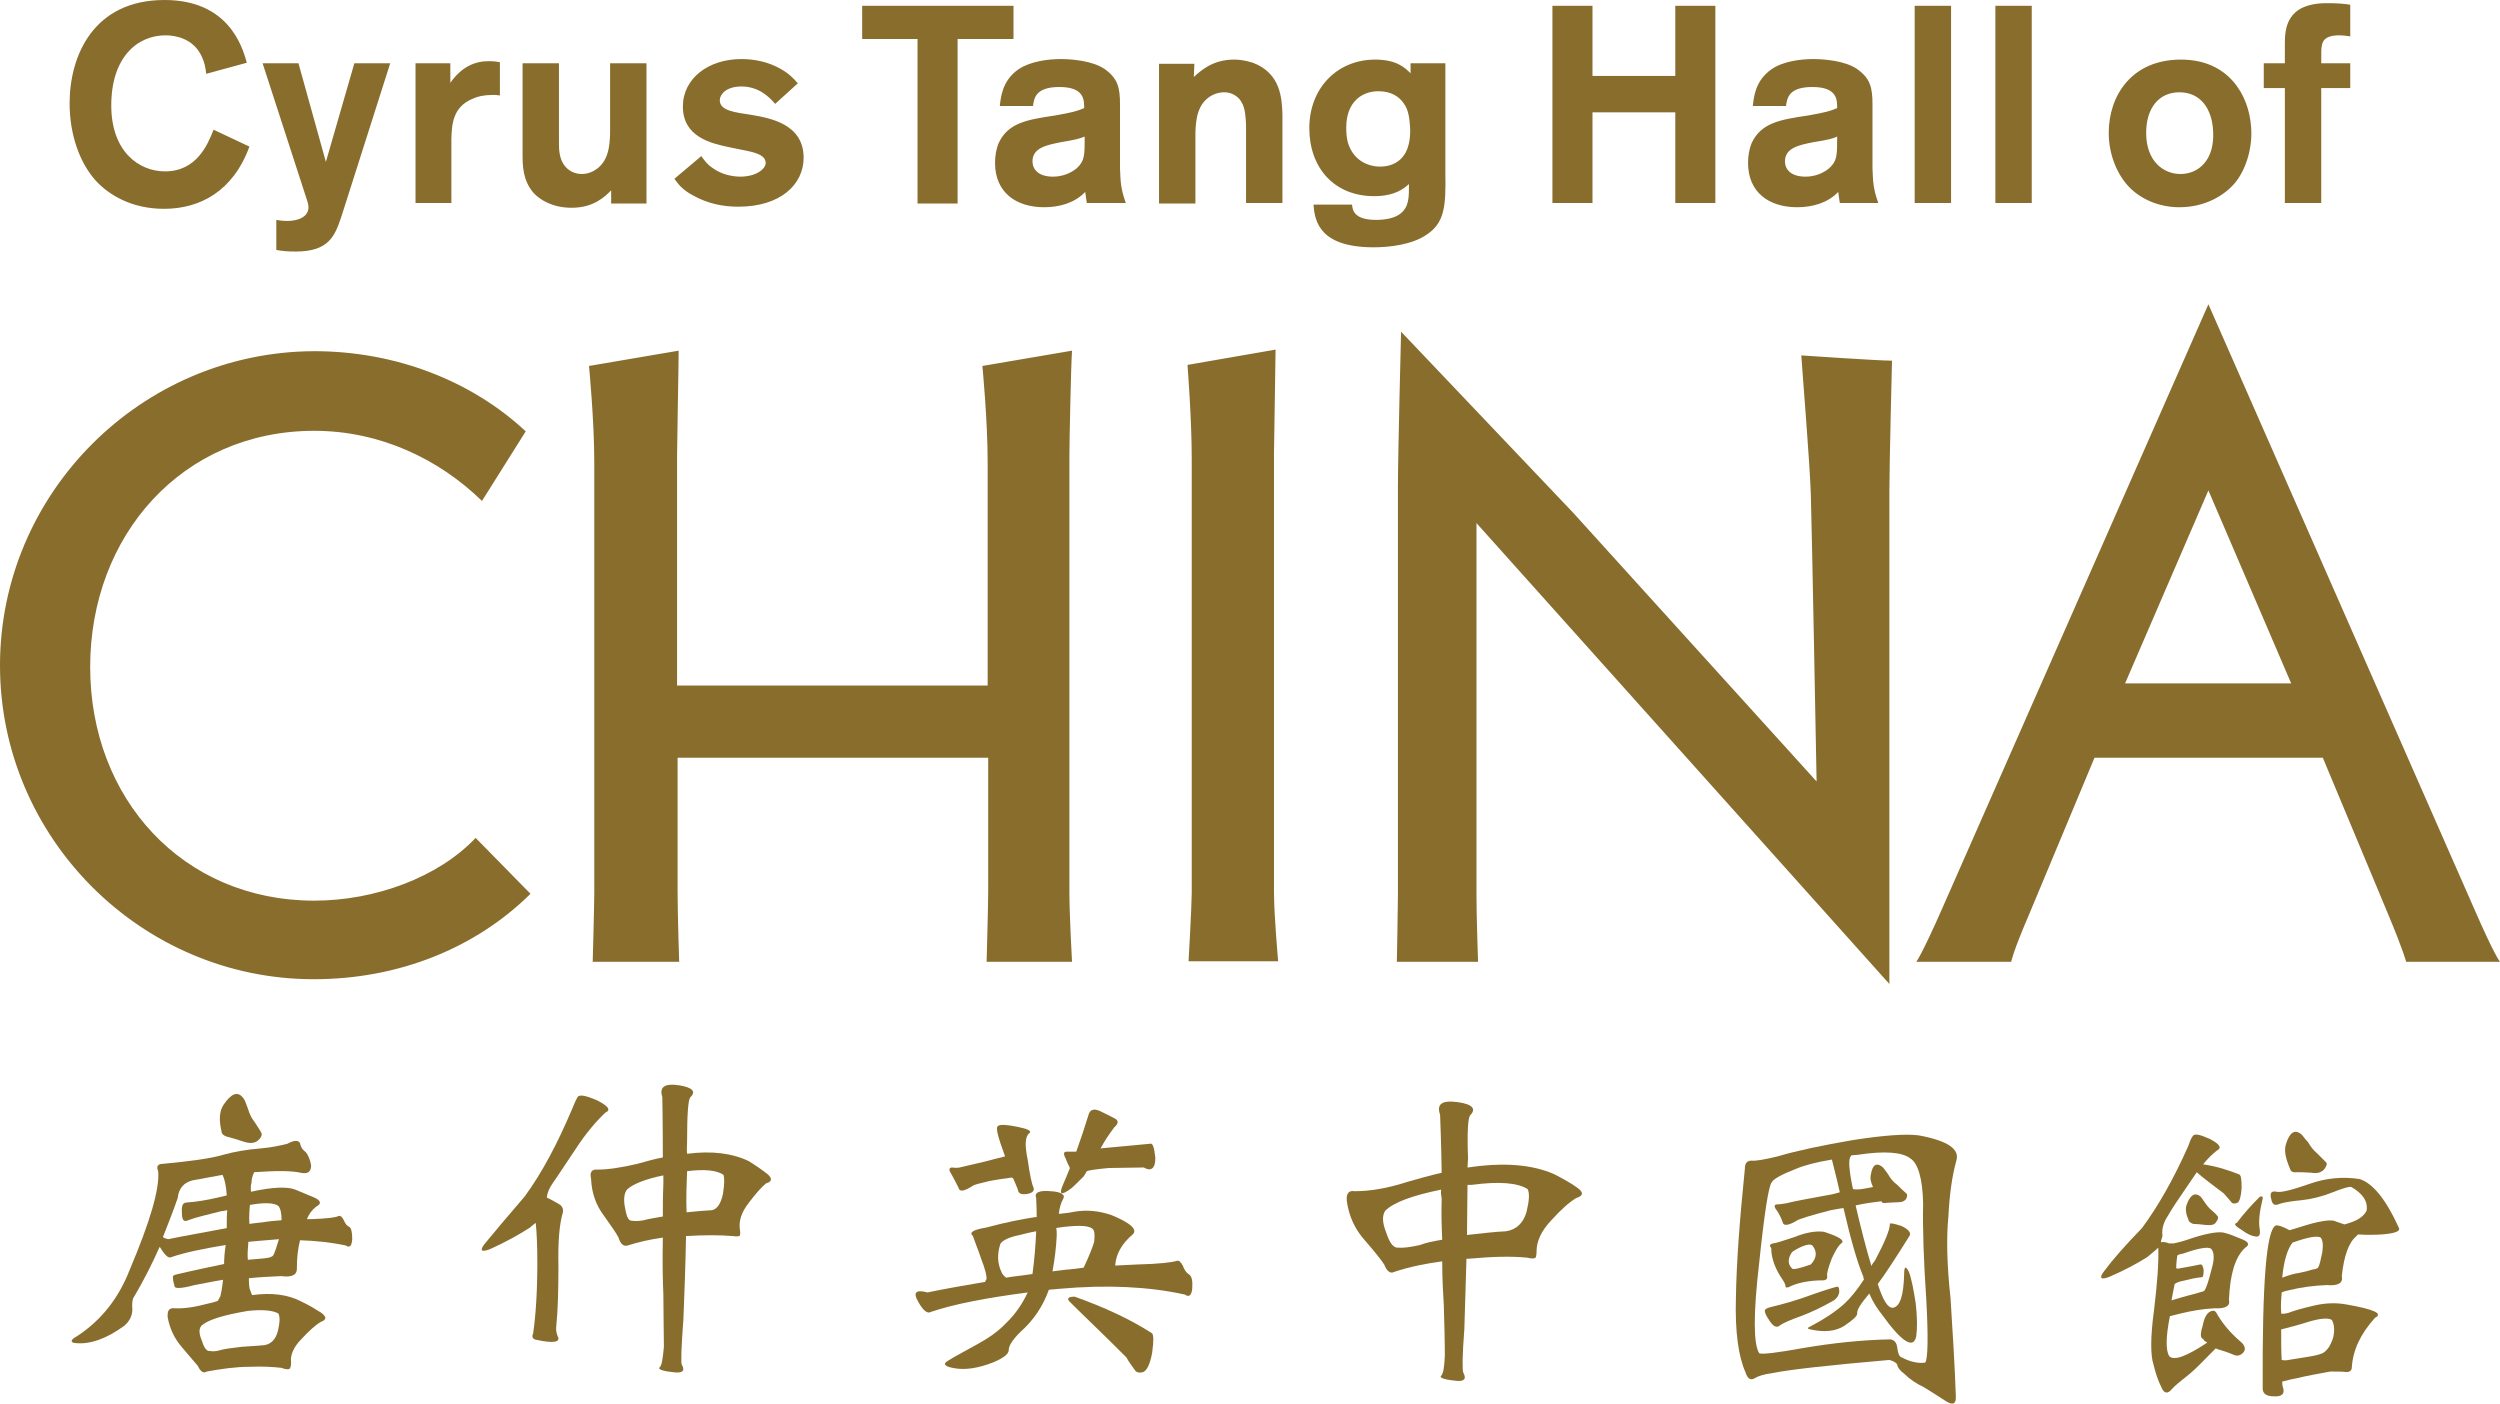 <?xml version="1.0" encoding="utf-8"?>
<!-- Generator: Adobe Illustrator 18.1.1, SVG Export Plug-In . SVG Version: 6.00 Build 0)  -->
<!DOCTYPE svg PUBLIC "-//W3C//DTD SVG 1.1//EN" "http://www.w3.org/Graphics/SVG/1.1/DTD/svg11.dtd">
<svg version="1.1" xmlns="http://www.w3.org/2000/svg" xmlns:xlink="http://www.w3.org/1999/xlink" x="0px" y="0px"
	 viewBox="0 0 474.1 266.2" enable-background="new 0 0 474.1 266.2" xml:space="preserve">
<g id="chinaTypeLogo">
	<path fill="#886D2D" d="M415,231.3c-0.5-1.2-0.6-2.1-0.3-2.9c0.7-1.9,1.6-2.3,2.6-1.5c0.1,0.1,0.4,0.5,0.8,1.1
		c0.4,0.6,0.8,1.1,1.3,1.5c0.5,0.4,0.9,0.8,1.2,1.2c0.1,0.2,0,0.6-0.3,1c-0.3,0.6-1,0.7-2,0.6c-1-0.1-1.8-0.2-2.4-0.2
		C415.4,231.9,415.1,231.7,415,231.3L415,231.3z M406.2,232.9c3.1-4.2,6-9.3,8.8-15.6c0.2-0.6,0.4-1.2,0.8-1.8
		c0.3-0.6,1.3-0.4,3.3,0.5c1.9,1,2.3,1.7,1.3,2.2c-0.9,0.7-1.8,1.6-2.6,2.6c2.6,0.4,4.8,1.1,6.8,1.9c0.4,0.1,0.5,1,0.5,2.6
		c-0.1,1.6-0.4,2.6-0.8,2.8c-0.5,0.2-1,0.2-1.2-0.2c-0.3-0.4-0.8-0.9-1.4-1.6c-2.1-1.6-3.9-2.9-5.1-4c-0.5,0.7-1,1.5-1.5,2.2
		c-2,2.9-3.4,5-4,6.1c-0.8,1.2-1.2,2.5-1,3.8c-0.1,0.4-0.3,0.8-0.3,1.2c0.2-0.1,0.6-0.1,1.3,0.1c0,0,0.1,0.1,0.3,0.1
		c0.3,0,0.5,0,0.8,0c1-0.2,2.1-0.5,3.5-1c3.1-1,5.2-1.3,6.2-1c1.2,0.3,2.2,0.8,3.5,1.3c1.1,0.5,1.2,1,0.4,1.5
		c-1.9,1.7-2.9,5-3.1,9.9c0.3,1.2-0.7,1.7-2.7,1.6c-2.2,0.1-4.5,0.5-6.5,1c-0.9,0.2-1.5,0.4-2,0.5c-0.8,4-0.8,6.6-0.1,7.6
		c0.9,0.9,3.3,0,7.2-2.6c-0.4-0.2-0.7-0.4-0.8-0.7c-0.5-0.1-0.6-0.9-0.1-2.4c0.3-1.6,0.8-2.5,1.5-2.8c0.6-0.3,1-0.1,1.3,0.6
		c1.2,2,2.7,3.7,4.6,5.3c0.6,0.6,0.8,1.2,0.4,1.8c-0.5,0.6-1.1,0.8-1.7,0.6c-0.5-0.2-1.4-0.6-2.8-1c-0.4-0.1-0.6-0.2-0.8-0.3
		c-2.2,2.2-3.8,3.9-4.9,4.8c-1.6,1.3-2.8,2.2-3.4,2.9c-0.8,1-1.5,0.9-2-0.3c-0.6-1.2-1.1-2.6-1.5-4.3c-0.6-1.8-0.6-5.3,0.1-10.4
		c0.6-5,0.9-8.9,0.8-11.8c-0.6,0.6-1.4,1.2-2.1,1.8c-1.9,1.2-4.3,2.5-7.1,3.7c-1.7,0.7-2.1,0.3-1.1-1
		C400.7,238.8,403.1,236.1,406.2,232.9L406.2,232.9z M419.3,236.8c-0.6-0.4-2.4-0.1-5.2,0.9c-0.5,0.1-1,0.2-1.2,0.4
		c-0.1,0.7-0.2,1.5-0.2,2.4c0.1,0.1,0.4,0.1,0.8,0c1.2-0.2,2.3-0.4,3.7-0.7c0.4-0.1,0.6,0.3,0.7,1.1c0,0.8-0.1,1.3-0.3,1.3
		c-1.2,0.1-2.4,0.4-3.6,0.7c-0.6,0.1-1.2,0.3-1.6,0.6c-0.2,1-0.4,2.1-0.6,3.1c1.3-0.4,2.4-0.7,3.1-0.9c0.8-0.2,1.6-0.4,2.2-0.6
		c0.5-0.1,0.8-0.2,1-0.4c0.4-0.7,0.8-2,1.3-4C420,238.7,419.9,237.4,419.3,236.8L419.3,236.8z M434.3,221.7
		c-0.8-1.9-1.2-3.4-0.8-4.7c0.7-2.3,1.7-2.9,2.9-1.9c0.3,0.2,0.6,0.8,1.3,1.5c0.5,0.9,1.1,1.6,1.7,2.1c0.6,0.6,1.2,1.2,1.7,1.7
		c0.3,0.3,0.1,0.7-0.3,1.3c-0.5,0.6-1.3,0.9-2.4,0.7c-1.3-0.1-2.2-0.1-2.9-0.1C435,222.4,434.4,222.2,434.3,221.7L434.3,221.7z
		 M424.5,231.5c1-1.3,2.3-2.8,4-4.5c0.1-0.1,0.3-0.1,0.5-0.1c0.1,0.1,0.1,0.2,0.1,0.4c-0.6,2.4-0.8,4.3-0.6,5.6
		c0.2,1.2,0,1.7-0.7,1.6c-0.8-0.1-1.7-0.5-2.6-1.2c-1.2-0.7-1.6-1.2-1.2-1.3C424.2,231.9,424.4,231.7,424.5,231.5L424.5,231.5z
		 M438,224.5c3.1-1.1,6.3-1.4,9.5-0.9c2.5,0.8,5,3.9,7.4,9.2c0.4,0.7-0.7,1.1-3.2,1.3c-1.7,0.1-3.1,0.1-4.5,0
		c-0.1,0.1-0.3,0.2-0.3,0.3c-1.5,1.2-2.4,3.8-2.8,7.6c0.3,1.3-0.7,1.9-2.8,1.7c-2.5,0.1-4.9,0.4-7.3,1c-0.4,0.1-0.9,0.2-1.3,0.4
		c-0.1,1.2-0.2,2.4-0.1,3.7c0,0.1,0,0.2,0,0.3c0.4,0.1,0.8,0,1.3-0.1c1-0.4,2.7-0.9,4.9-1.4c2.1-0.5,4.2-0.6,6.3-0.2
		c5.1,0.9,6.9,1.7,5.3,2.5c-2.8,3.1-4.2,6.2-4.4,9.4c0,0.6-0.4,0.9-1,0.9c-0.7-0.1-1.8-0.1-3.1-0.1c-2.2,0.4-4.4,0.8-6.5,1.3
		c-1.2,0.2-2,0.5-2.6,0.6c0,0.6,0.1,1.1,0.2,1.3c0.3,1.1-0.4,1.6-1.8,1.5c-1.5,0-2.2-0.6-2.1-1.7c-0.1-19.8,0.7-30,2.5-30.7
		c0.4-0.1,1.3,0.2,2.6,0.9c0.6-0.2,1.4-0.4,2.3-0.7c3.1-1,5.2-1.3,6.1-1.1c0.6,0.2,1.3,0.5,2,0.7c2.3-0.6,3.6-1.4,4.2-2.6
		c0.3-1.8-0.8-3.3-2.9-4.5c-0.4-0.1-1.5,0.2-3.5,1c-2,0.8-4,1.3-5.9,1.5c-2.2,0.2-3.6,0.5-4.2,0.7c-0.9,0.4-1.4,0.2-1.6-1
		c-0.3-1.1,0.1-1.5,1-1.3C432.5,226.2,434.6,225.7,438,224.5L438,224.5z M440.1,234.7c-0.6-0.4-2.4-0.1-5.2,0.9h-0.1
		c-1,1.2-1.7,3.5-2,6.7c1.3-0.5,2.4-0.8,3.2-0.9c1-0.2,1.8-0.4,2.4-0.6c0.6-0.1,1-0.2,1.2-0.4c0.3-0.5,0.5-1.5,0.8-2.9
		C440.6,236.1,440.5,235.2,440.1,234.7L440.1,234.7z M438,250.6c-2.2,0.7-3.8,1.1-4.6,1.3c-0.4,0.1-0.7,0.2-0.8,0.2
		c0,2.3,0,4.3,0.1,5.8c0.4,0.1,0.8,0.1,1.3,0c1.2-0.2,2.4-0.4,3.7-0.6c1.3-0.2,2.1-0.4,2.8-0.7c1-0.6,1.6-1.7,2-3.1
		c0.3-1.5,0.1-2.5-0.3-3.2C441.5,249.9,440.1,250,438,250.6L438,250.6z"/>
	<path fill="#886D2D" d="M338,242.6c-1.3-1.9-2.1-3.9-2.1-5.9c-0.4-0.5-0.3-0.7,0.3-0.9c0.4,0,1.7-0.4,4.1-1.2
		c2.2-0.9,4.1-1.2,5.6-1c2.8,0.9,3.9,1.6,3.4,2.1c-0.6,0.4-1.2,1.4-1.9,2.9c-0.6,1.6-1,2.8-0.9,3.4c0.1,0.4-0.1,0.7-0.6,0.8
		c-2.9,0-5.2,0.5-6.7,1.3c-0.4,0.1-0.6,0.1-0.6-0.2C338.6,243.6,338.4,243.2,338,242.6L338,242.6z M343.4,239.8
		c1.2-1.3,1.2-2.5,0.3-3.6c-0.4-0.3-1-0.2-2,0.2c-1.1,0.5-1.7,0.9-1.9,1.1c-0.8,1.2-0.8,2.3,0.1,3.1c0.1,0.1,0.6,0.1,1.6-0.2
		C342.3,240.2,343,239.9,343.4,239.8L343.4,239.8z M343.4,245.6c2.5-0.9,4.2-1.4,5-1.6c0.3,0,0.4,0.4,0.4,1
		c-0.1,0.7-0.5,1.3-1.2,1.7c-2.1,1.2-4.2,2.2-6.1,2.9c-2,0.7-3.3,1.3-3.9,1.7c-0.6,0.6-1.3,0.3-2-0.8c-0.7-1-1-1.7-0.9-2
		c0-0.2,0.3-0.4,1-0.6C338.2,247.3,340.7,246.6,343.4,245.6L343.4,245.6z M329.2,246c0.1-6.4,0.7-14.6,1.7-24.4c0-1,0.4-1.5,1.3-1.5
		c0.7,0.1,2.4-0.2,4.9-0.8c3.7-1.1,8.5-2.1,14.3-3.1c5.8-0.9,9.9-1.2,12.4-0.9c5.5,1,7.9,2.6,7.2,4.8c-0.8,2.9-1.3,6.4-1.5,10.5
		c-0.4,4-0.3,9.2,0.4,15.6c0.4,6.4,0.8,12.6,1,18.5c0.1,1.5-0.5,1.9-1.9,1c-1.4-0.9-2.8-1.8-4.1-2.6c-1.5-0.7-2.8-1.6-3.8-2.6
		c-0.8-0.6-1.2-1.1-1.3-1.7c-0.3-0.5-0.8-0.7-1.5-0.9c-11.4,1-18.8,1.8-22.2,2.5c-1.6,0.2-2.8,0.6-3.4,1c-0.7,0.4-1.3,0.1-1.7-1.2
		C329.7,257.3,329,252.6,329.2,246L329.2,246z M355.2,225.1c-0.4-0.8-0.6-1.6-0.4-2.4c0.3-1.7,0.9-2.2,1.9-1.6
		c0.4,0.2,0.8,0.8,1.3,1.5c0.5,0.9,1.1,1.6,1.8,2.1c0.6,0.6,1.2,1.2,1.8,1.7c0.1,0.2,0.1,0.5-0.1,0.9c-0.3,0.5-0.8,0.7-1.7,0.7
		c-0.8,0-1.5,0.1-2,0.1c-0.5,0.1-0.9,0.1-1-0.3c-1.6,0.2-3.2,0.4-4.9,0.8c1,4.3,2,8.2,3,11.5c0.1-0.3,0.3-0.6,0.7-1.1
		c1.9-3.6,2.8-5.8,2.8-6.9c0-0.2,0.7-0.1,2.2,0.4c1.3,0.6,1.9,1.3,1.5,1.9c-2.5,4-4.5,7.1-6,9.1c1,3.1,1.9,4.6,2.9,4.5
		c1.3-0.2,2-2.3,2.1-6.3c0-1.6,0.3-1.7,0.9-0.5c0.5,1.3,0.9,3.4,1.3,6c0.3,2.6,0.3,4.7,0.1,6.2c-0.5,2.5-2.7,1.2-6.5-4.1
		c-0.8-1-1.7-2.3-2.4-4c-1.6,1.9-2.4,3.1-2.3,3.8c0,0.5-0.8,1.2-2.4,2.3c-1.7,1.1-3.9,1.3-6.5,0.7c-0.6-0.1-0.6-0.3,0.1-0.6
		c2.5-1.3,4.6-2.7,6.3-4.2c1.3-1.2,2.5-2.7,3.8-4.7c-0.1-0.2-0.2-0.3-0.1-0.4c-1.3-3.1-2.5-7.5-3.8-13.1c-0.9,0.1-1.7,0.3-2.4,0.4
		c-3.9,1-6.1,1.7-6.5,2c-1.5,0.9-2.4,1-2.6,0.4c-0.2-0.7-0.6-1.5-1.1-2.3c-0.6-0.7-0.6-1.2,0-1.2c0.5,0,1-0.1,1.7-0.2
		c2-0.5,4.9-1,8.7-1.7c0.4-0.1,0.9-0.2,1.5-0.4c-0.7-3.2-1.3-5.3-1.5-6.2c-3,0.5-5.3,1.1-6.9,1.8c-2.6,1-4.2,1.9-4.5,2.5
		c-0.6,0.7-1.4,5.8-2.4,15.4c-1.1,9.5-1.1,15.2,0,17c0.3,0.3,3.1,0,8.6-1c5.4-0.9,10.8-1.5,16.3-1.6c0.8,0.1,1.2,0.7,1.3,1.6
		c0.1,1,0.4,1.7,0.8,1.8c1.7,0.9,3.3,1.2,4.5,1c0.5-0.7,0.6-4.7,0.2-12c-0.5-7.3-0.7-13.4-0.6-18.2c-0.1-4.8-1-7.6-2.4-8.5
		c-1.5-1.2-4.9-1.5-10-0.7c-0.5,0-0.9,0.1-1.2,0.1c-0.1,0.1-0.2,0.2-0.1,0.2c-0.5,0.4-0.4,2.5,0.4,6.2
		C352.4,225.7,353.7,225.4,355.2,225.1L355.2,225.1z"/>
	<path fill="#886D2D" d="M278.4,221.4c6.7-1,12.1-0.6,16.4,1.3c1.7,0.9,3.2,1.7,4.4,2.6c1.2,0.9,1,1.5-0.3,1.9
		c-1.3,0.8-2.8,2.1-4.7,4.2c-1.9,2-2.8,4-2.8,5.8c0,0.7-0.1,1.2-0.2,1.3c-0.2,0.2-0.8,0.2-1.6,0c-3-0.3-6.7-0.2-11,0.2
		c-0.3,0-0.4,0-0.5,0c-0.1,4.6-0.3,9-0.4,13.3c-0.4,5.2-0.4,7.9-0.2,8.3c0.7,1.3,0.1,1.8-1.8,1.5c-2-0.2-2.8-0.6-2.4-0.9
		c0.4-0.4,0.6-1.6,0.7-3.8c0-3-0.1-6.2-0.2-9.7c-0.1-1.8-0.3-4.5-0.3-8.2c-3,0.4-6.1,1-9.1,2c-0.7,0.4-1.4-0.1-1.9-1.4
		c-0.5-0.8-1.7-2.3-3.6-4.5c-1.9-2.1-3.1-4.6-3.5-7.6c-0.1-1.4,0.4-2,1.5-1.8c2.8,0,6.1-0.5,10.1-1.8c2.1-0.6,4.2-1.2,6.4-1.7
		c-0.1-6.8-0.3-10.5-0.3-11c-0.7-2,0.3-2.8,3.3-2.4c2.9,0.4,3.6,1.3,2.4,2.5c-0.4,0.5-0.6,3.2-0.4,8.1c0,0.6-0.1,1.3-0.1,1.8
		C278.3,221.4,278.3,221.4,278.4,221.4L278.4,221.4z M278.3,224.7c0,3-0.1,6.2-0.1,9.5c2.8-0.3,5.2-0.6,7.4-0.7
		c2-0.3,3.3-1.6,3.9-3.7c0.5-2.1,0.6-3.5,0.2-4.3c-1.9-1.2-5.4-1.5-10.6-0.8C278.8,224.7,278.5,224.7,278.3,224.7L278.3,224.7z
		 M273.5,235.1c-0.1-2.3-0.2-4.9-0.1-7.8c-0.1-0.6-0.2-1.1-0.1-1.7c-5.4,1.1-9,2.4-10.6,4c-0.6,0.9-0.6,2.2,0.2,4.2
		c0.6,1.9,1.4,2.9,2.2,2.8c1,0.1,2.4-0.1,4.2-0.5C270.3,235.7,271.7,235.4,273.5,235.1L273.5,235.1z"/>
	<path fill="#886D2D" d="M203,247c-0.8-0.7-0.5-1.1,0.8-1.1c5.6,2,10.4,4.2,14.6,6.9c0.4,0.2,0.4,1.5,0.1,3.7
		c-0.4,2.2-1,3.4-1.7,3.7c-0.7,0.2-1.3,0.1-1.6-0.4c-0.4-0.6-1-1.3-1.6-2.4C209,252.8,205.5,249.5,203,247L203,247z M224.7,245.5
		c-6.8-1.5-14.7-1.9-23.7-1.1c-0.7,0.1-1.5,0.1-2.1,0.2c-1.1,3.1-2.9,5.8-5.4,8c-1.5,1.5-2.2,2.6-2.2,3.4c0,0.8-1,1.5-2.8,2.3
		c-3,1.2-5.4,1.5-7.3,1.2c-2-0.3-2.5-0.8-1.5-1.4c1.4-0.9,3.2-1.8,5.5-3.1c2.2-1.2,4.1-2.5,5.5-4c1.8-1.7,3.1-3.6,4.2-5.9
		c-7.7,1-14,2.2-18.4,3.7c-0.6,0.4-1.5-0.3-2.4-2c-1-1.7-0.4-2.3,1.8-1.7c3.3-0.7,6.8-1.3,10.9-2c0.1-0.2,0.2-0.4,0.3-0.6
		c0-0.7-0.3-1.9-1-3.7c-0.6-1.8-1.2-3.2-1.6-4.4c-0.8-0.7,0.1-1.2,2.5-1.6c3.7-1,6.8-1.6,9.4-2c0,0,0.1,0,0.2,0
		c0-1.9-0.1-3.1-0.1-3.6c-0.4-1,0.5-1.5,2.7-1.3c2.1,0.1,2.9,0.7,2.4,1.5c-0.4,0.7-0.7,1.7-0.8,2.8c1-0.1,2-0.2,2.9-0.4
		c2.3-0.4,4.6-0.2,7,0.6c3.7,1.5,5.1,2.8,4.1,3.7c-2,1.7-3.1,3.6-3.3,5.7c0,0.1,0,0.1,0,0.2c1.4-0.1,2.7-0.1,4.1-0.2
		c4.2-0.1,6.7-0.4,7.6-0.7c0.4-0.1,0.7,0.2,1.1,0.9c0.3,0.8,0.6,1.3,1.2,1.7c0.5,0.3,0.7,1.2,0.6,2.6
		C226,245.6,225.5,246.1,224.7,245.5L224.7,245.5z M200.4,234.3c-0.1,2.3-0.4,4.5-0.8,6.8c0.8-0.1,1.5-0.2,2.4-0.3
		c1.2-0.1,2.2-0.2,3.5-0.4c1.1-2.3,1.7-3.9,2-4.9c0.1-1.1,0.1-1.8-0.1-2.2c-0.5-0.9-2.5-1-5.9-0.6c-0.5,0.1-0.9,0.1-1.2,0.2
		C200.4,233.3,200.4,233.8,200.4,234.3L200.4,234.3z M195.8,241.6c0.4-3,0.6-5.7,0.7-8.1c-1.2,0.2-2.3,0.5-3.1,0.7
		c-2,0.4-3.3,1-3.7,1.7c-0.6,1.9-0.6,3.7,0.3,5.5c0.1,0.2,0.3,0.5,0.8,0.9C192.4,242,194,241.9,195.8,241.6L195.8,241.6z
		 M182.4,221.3c1-0.2,2.5-0.6,4.7-1.1c0.7-0.2,1.9-0.5,3.5-0.9c-1.3-3.6-1.9-5.5-1.3-5.8c0.5-0.3,1.7-0.2,3.7,0.2
		c2,0.4,2.7,0.8,2.2,1.2c-0.8,0.6-0.9,2.2-0.3,5.1c0.4,2.9,0.8,4.5,1,5c0.4,0.7,0,1.2-1,1.4c-1.2,0.2-1.8,0-1.9-0.9
		c-0.4-0.9-0.6-1.5-0.9-2.1c-0.1,0-0.2,0-0.2-0.1c-1.4,0.2-2.9,0.4-4.4,0.7c-1.7,0.4-2.8,0.7-2.9,0.8c-1.7,1.1-2.6,1.3-2.8,0.5
		c-0.4-0.8-0.8-1.6-1.3-2.5c-0.6-0.9-0.6-1.3,0-1.4C181.2,221.5,181.8,221.5,182.4,221.3L182.4,221.3z M204.1,218.4
		c0.8-2.2,1.6-4.6,2.4-7.2c0.3-0.8,1-1,2.1-0.5c1.1,0.5,2,1,2.8,1.4c0.8,0.4,0.7,1-0.1,1.7c-0.9,1.2-1.8,2.5-2.6,4
		c0.5-0.1,1.2-0.1,1.9-0.2c1.5-0.1,4-0.4,7.5-0.7c0.5-0.2,0.8,0.7,1,2.7c0,2-0.8,2.6-2.2,1.8c-2.1,0-4.4,0.1-6.6,0.1
		c-2.2,0.2-3.7,0.4-4.2,0.6c-0.2,0.4-0.4,0.7-0.6,1c-1.2,1.2-2,2-2.4,2.3c-1.9,1.4-2.4,1.2-1.4-1c0.4-0.9,0.8-1.9,1.2-2.9
		c-0.3-0.6-0.6-1.2-0.8-1.8c-0.5-0.9-0.4-1.3,0.2-1.3C202.8,218.4,203.4,218.4,204.1,218.4L204.1,218.4z"/>
	<path fill="#886D2D" d="M130.3,218.8c4.7-0.6,8.6-0.1,11.7,1.4c1.3,0.8,2.6,1.7,3.6,2.5c0.9,0.8,0.8,1.4-0.3,1.7
		c-0.9,0.7-2,2-3.3,3.7c-1.4,1.8-1.9,3.4-1.7,5c0.1,0.6,0.1,1,0,1.2c-0.1,0.2-0.6,0.2-1.4,0.1c-2.4-0.2-5.3-0.2-8.7,0
		c-0.1,0-0.2,0-0.1,0c-0.1,5.5-0.3,10.8-0.5,15.8c-0.4,5.3-0.5,8.3-0.3,8.6c0.7,1.2,0.1,1.7-1.8,1.4c-2-0.2-2.8-0.6-2.4-0.9
		c0.4-0.3,0.6-1.7,0.8-3.9c0-3-0.1-6.3-0.1-9.9c-0.1-2.3-0.2-5.9-0.1-10.8c-2.2,0.3-4.5,0.8-6.7,1.5c-0.7,0.2-1.3-0.2-1.7-1.5
		c-0.4-0.8-1.3-2.1-2.8-4.2c-1.5-2-2.3-4.3-2.4-6.9c-0.3-1.3,0.1-1.9,1.2-1.8c2.1,0,4.6-0.4,7.6-1.1c1.5-0.4,3.1-0.9,4.8-1.2
		c0-7.1-0.1-11-0.1-11.5c-0.6-1.8,0.4-2.6,3.1-2.2c2.6,0.4,3.4,1.2,2.2,2.3c-0.4,0.5-0.6,3.3-0.6,8.4
		C130.3,217.3,130.2,218.1,130.3,218.8L130.3,218.8z M130.3,222.1c-0.1,2.5-0.2,5.1-0.1,7.8c1.8-0.2,3.3-0.3,4.8-0.4
		c1-0.2,1.7-1.2,2.1-3.1c0.3-1.8,0.3-3,0.1-3.6C135.9,221.9,133.6,221.7,130.3,222.1L130.3,222.1z M125.7,230.7c0-2,0-4,0.1-6.1
		c0-0.6,0-1.2,0-1.7c-3.5,0.7-5.8,1.7-6.8,2.6c-0.6,0.6-0.8,1.8-0.5,3.4c0.3,1.7,0.6,2.6,1.3,2.6c0.8,0.1,1.8,0.1,3.1-0.3
		C123.5,231.1,124.4,230.9,125.7,230.7L125.7,230.7z M99.5,226.9c3.3-4.5,6.2-10,9-16.6c0.3-0.7,0.6-1.5,1-2.2
		c0.3-0.6,1.5-0.4,3.8,0.6c2.1,1.1,2.6,1.8,1.5,2.3c-1.7,1.6-3.7,3.9-5.7,7c-2.1,3.1-3.5,5.3-4.3,6.4c-0.6,0.9-1,1.7-1.1,2.7
		c0.8,0.4,1.6,0.8,2.4,1.3c0.6,0.4,0.8,1,0.6,1.7c-0.6,2-0.9,5.3-0.8,9.9c0,4.7-0.1,8.5-0.4,11.4c-0.1,0.7,0,1.5,0.3,2.1
		c0.5,1-0.8,1.3-4,0.6c-0.8-0.1-1-0.6-0.7-1.2c0.5-3.4,0.8-7.9,0.8-13.5c0-3-0.1-5.5-0.3-7.5c-0.4,0.3-0.8,0.6-1.1,0.9
		c-2,1.3-4.5,2.7-7.6,4.1c-1.6,0.6-2,0.3-1-1C93.8,233.6,96.3,230.6,99.5,226.9L99.5,226.9z"/>
	<path fill="#886D2D" d="M42,214.5c-0.5-2.1-0.4-3.8,0.4-5c1.5-2.2,2.7-2.6,3.7-1.3c0.3,0.3,0.5,0.9,0.9,2c0.3,1,0.7,1.9,1.3,2.6
		c0.5,0.8,1,1.5,1.3,2.1c0.1,0.4-0.1,0.9-0.7,1.4c-0.6,0.5-1.5,0.6-2.7,0.2c-1.2-0.4-2.2-0.7-3-0.9C42.4,215.4,42,215,42,214.5
		L42,214.5z M47.8,245.6c3.8-0.5,6.8-0.1,9.3,1.2c1.5,0.7,2.8,1.5,3.9,2.2c1,0.8,0.9,1.3-0.2,1.7c-1,0.6-2.2,1.7-3.6,3.2
		c-1.5,1.5-2.2,3.1-2,4.5c0,0.6-0.1,1-0.3,1.2c-0.3,0.1-0.8,0.1-1.5-0.2c-1.7-0.2-3.8-0.3-6.1-0.2c-2.6,0-5.4,0.4-8.1,0.9
		c-0.6,0.4-1.2,0-1.7-1.1c-0.5-0.6-1.5-1.7-2.9-3.4c-1.5-1.7-2.4-3.6-2.8-5.8c-0.1-1.3,0.3-1.8,1.3-1.7c1.7,0.1,3.8-0.2,6.4-0.9
		c0.4-0.1,1-0.2,1.8-0.5c0.1-0.2,0.3-0.5,0.5-0.9c0.1-0.4,0.3-1.3,0.5-3.1c-1.9,0.3-3.7,0.7-5.4,1c-2.6,0.7-3.8,0.7-3.8,0.2
		c-0.1-0.5-0.3-1-0.3-1.5c-0.1-0.4,0.1-0.6,0.6-0.7c3.8-0.9,6.8-1.5,9.1-2c0-1,0.1-2.3,0.3-3.6c-4.2,0.7-7.7,1.4-10.3,2.3
		c-0.5,0.3-1.2-0.3-2.1-1.8c-0.1-0.1-0.2-0.1-0.1-0.2c-1.5,3.4-3.1,6.5-4.8,9.4c-0.4,0.5-0.5,1.3-0.4,2.5c0,1.3-0.6,2.3-1.5,3.1
		c-3.3,2.4-6.4,3.6-9.3,3.3c-1-0.1-1-0.6,0.3-1.3c4.6-3,7.9-7.2,10-12.6c3.9-9.2,5.7-15.4,5.4-18.7c-0.4-0.9-0.1-1.4,1-1.4
		c5.2-0.5,9-1,11.3-1.7c2.2-0.6,4.5-1,7-1.2c2.4-0.2,4-0.6,5.2-0.9c1.3-0.7,2.1-0.7,2.4-0.1c0.1,0.6,0.4,1.2,1.1,1.7
		c0.4,0.5,0.8,1.3,1,2.5c0,1.2-0.6,1.7-2,1.4c-1.7-0.4-4.7-0.4-8.8-0.1c-0.4,0.8-0.5,1.5-0.5,2c-0.1,0.3-0.2,0.8-0.1,1.7
		c4.1-0.9,6.9-1,8.4-0.4c1.2,0.5,2.4,1,3.6,1.5c1.3,0.6,1.4,1.2,0.4,1.7c-0.8,0.6-1.4,1.4-1.8,2.4c0.2,0,0.4,0,0.8,0
		c2.9-0.1,4.7-0.3,5.2-0.6c0.4-0.1,0.7,0.2,1,0.8c0.3,0.7,0.6,1.1,1.1,1.3c0.3,0.2,0.5,1,0.5,2.3c-0.1,1.3-0.5,1.7-1.2,1.2
		c-2.8-0.6-5.7-0.9-8.7-1c-0.4,1.6-0.6,3.3-0.6,5.2c0.1,1.3-0.8,1.9-3,1.6c-2.1,0.1-4.2,0.2-6.1,0.4c0,1.3,0.1,2.1,0.3,2.4
		C47.5,244.9,47.7,245.3,47.8,245.6L47.8,245.6z M47,248.6c-4.7,0.8-7.6,1.7-8.8,2.8c-0.5,0.6-0.5,1.5,0.1,2.9
		c0.4,1.3,0.9,2,1.5,1.9c0.5,0.1,1.2,0.1,2.1-0.2c0.8-0.2,2.2-0.4,4-0.6c1.7-0.1,3-0.2,4.2-0.3c1.3-0.2,2.2-1.1,2.6-2.7
		c0.4-1.7,0.4-2.7,0.1-3.3C51.8,248.5,49.8,248.3,47,248.6L47,248.6z M31.9,235c3.3-0.7,7-1.3,11.1-2.1c0-1.3,0-2.5,0.1-3.4
		c-0.5,0.1-0.9,0.2-1.2,0.2c-2.8,0.7-4.9,1.2-6.2,1.7c-0.8,0.4-1.2,0-1.2-1.3c-0.1-1.2,0.1-1.9,0.6-2c0.4-0.1,1-0.1,1.8-0.2
		c1.7-0.2,3.7-0.6,6.1-1.2c-0.1-1.8-0.4-3.1-0.8-3.9c-1.8,0.3-3.6,0.7-5.5,1c-1.8,0.4-2.8,1.5-3,3.4c-0.9,2.6-1.9,5.1-2.8,7.4
		C31.1,234.8,31.5,234.9,31.9,235L31.9,235z M52.8,228.7c-0.8-0.6-2.6-0.7-5.4-0.2c-0.1,1-0.2,2.3-0.1,3.6c0.7-0.1,1.5-0.2,2.5-0.3
		c1.2-0.2,2.4-0.3,3.6-0.4C53.4,230.1,53.2,229.2,52.8,228.7L52.8,228.7z M52.9,235c-1.3,0.1-2.5,0.2-3.6,0.3
		c-0.8,0.1-1.5,0.1-2.2,0.2c-0.1,1.3-0.2,2.4-0.1,3.4c0.8-0.1,1.6-0.1,2.4-0.2c1.2-0.1,2-0.2,2.4-0.6
		C52.1,237.6,52.4,236.6,52.9,235L52.9,235z"/>
	<path fill="#886D2D" d="M100.6,169.5l-10.4-10.6c-7.1,7.5-19.1,11.9-30.6,11.9c-25,0-42.5-19.4-42.5-44.3c0-25,17.5-44.8,42.5-44.8
		c12.4,0,23.6,5.3,31.8,13.3l8.3-13.2c-10.3-9.6-24.7-15.2-40.1-15.2C26.8,66.7,0,93.5,0,126.2s26.8,59.5,59.5,59.5
		C75.6,185.7,90.2,179.8,100.6,169.5L100.6,169.5z M203.3,182.4c0,0-0.5-8.8-0.5-13.3V86.4c0-2.4,0.3-17.3,0.5-19.9l-17,2.9
		c0,0,1,10.3,1,18.3V130h-58.9V86.4c0-2.4,0.3-17.3,0.3-19.9l-17,2.9c0,0,1,10.3,1,18.3v81.5c0,2.4-0.3,13.2-0.3,13.2h16.4
		c0,0-0.3-8.8-0.3-13.3v-25.4h58.9v25.5c0,2.4-0.3,13.2-0.3,13.2H203.3L203.3,182.4z M242.4,182.4c0,0-0.8-8.8-0.8-13.2V85.9
		c0-2.2,0.3-17.2,0.3-19.6l-16.7,2.9c0,0,0.8,10.3,0.8,17.8v82.3c0,2.4-0.6,13-0.6,13H242.4L242.4,182.4z M358.8,68.4
		c-2.6,0-17.2-1-17.2-1c0.2,3.2,1.6,20.2,1.8,26.2c0.2,6.1,1.1,54.6,1.1,54.6l-46.2-51l-32.6-34.3c0,0-0.6,23.7-0.6,29.5V170
		c0,2.1-0.2,12.4-0.2,12.4h15.4c0,0-0.3-8.5-0.3-12.5V99.2l78.3,87.4c0,0,0-87.9,0-93.4C358.3,88.2,358.8,68.4,358.8,68.4
		L358.8,68.4z M474.1,182.4c0,0-1-1.1-5-10.3L418.8,57.7l-50.4,114.4c-4,9.1-5,10.3-5,10.3h18c0,0,0.3-1.8,3.4-9l12.4-29.7h43.3
		l12.4,29.7c3,7.2,3.4,9,3.4,9H474.1L474.1,182.4z M434.5,129.6H403L418.8,93L434.5,129.6L434.5,129.6z"/>
	<path fill="#886D2D" d="M40.5,24.6c-1.1,2.8-3.2,7.9-9.2,7.9c-5,0-10.2-3.8-10.2-12.5c0-9.1,4.9-13.3,10.3-13.3
		c1.7,0,5.3,0.5,6.9,4.1c0.5,1.1,0.7,2.1,0.8,3.2l7.7-2.1C45.9,8.5,43.1,0,31.2,0c-13.5,0-18,10.6-18,19.6c0,5.9,1.9,11.3,5,14.7
		c2.5,2.7,6.8,5.3,12.9,5.3c6.8,0,13.1-3.3,16.2-11.8L40.5,24.6L40.5,24.6z M67.2,12l-5.4,18.7L56.6,12h-6.8l8.5,26.2
		c0.1,0.4,0.2,0.7,0.2,1.1c0,1.8-1.9,2.6-4,2.6c-1,0-1.5-0.1-2.1-0.2v5.7c1.1,0.2,2,0.3,3.7,0.3c6.3,0,7.4-3,8.6-6.5L74,12H67.2
		L67.2,12z M85.6,26.3c0.1-2.4,0.1-6,4.1-7.6c0.8-0.4,2.1-0.7,3.8-0.7c0.4,0,0.6,0,1.3,0.1v-6.3c-0.5-0.1-1.1-0.2-2.1-0.2
		c-2.6,0-5.1,1-7.3,4.1V12h-6.6v26.5h6.8V26.3L85.6,26.3z M99.1,29.1c0,2.2,0,5.1,2.1,7.5c1.3,1.4,3.7,2.8,7.2,2.8
		c4.2,0,6.3-2.1,7.5-3.3v2.5h6.7V12h-6.9v13.4c-0.1,2.1-0.2,5.4-3.1,7c-0.7,0.4-1.5,0.6-2.3,0.6c-1.6,0-3.8-1-4.2-4.1
		c-0.1-0.6-0.1-1.3-0.1-2V12h-6.9V29.1L99.1,29.1z M151.3,15.8c-0.8-0.9-1.6-1.8-3.2-2.7c-2.4-1.4-5.1-1.9-7.5-1.9
		c-6.3,0-11.1,3.7-11.1,9c0,5.8,5.4,7,8.7,7.7c3,0.6,4.5,0.9,5,1.1c0.5,0.2,2,0.6,2,1.9c0,1.2-1.9,2.6-4.8,2.6
		c-1.7,0-3.7-0.5-5.2-1.6c-1.2-0.8-1.7-1.6-2.2-2.3l-5.1,4.3c0.7,1,1.5,2.1,3.6,3.2c2.7,1.5,5.6,2.1,8.5,2.1c8,0,12.4-4.2,12.4-9.3
		c0-6.4-6.4-7.5-9.8-8.1c-3.3-0.5-6.1-0.8-6.1-2.8c0-1,1.1-2.6,4.1-2.6c3.3,0,5.3,2,6.4,3.3L151.3,15.8L151.3,15.8z M181.6,7.4h10.6
		V1.1h-28.7v6.3h10.5v31.2h7.6V7.4L181.6,7.4z M213.5,38.5c-1-2.8-1-4.1-1.1-6.6v-12c0-3.3-0.4-5-2.9-6.8c-2.3-1.6-6.4-1.9-8.3-1.9
		c-2.4,0-5.7,0.4-8,1.9c-3.2,2.2-3.4,5.4-3.6,7h6.3c0.2-1.5,0.5-3.6,5-3.6c4.7,0,4.7,2.4,4.7,4c-1.4,0.6-2.2,0.8-5.5,1.4
		c-5.4,0.8-8.9,1.4-10.7,5.2c-0.5,1.2-0.7,2.5-0.7,3.8c0,5.6,4,8.4,9.3,8.4c2.9,0,5.8-0.8,7.8-2.9c0.2,1.2,0.2,1.6,0.3,2.1H213.5
		L213.5,38.5z M205.7,25.9c0,3.6,0,4.6-1.5,6c-1.2,1-2.8,1.6-4.5,1.6c-2.8,0-3.9-1.4-3.9-2.9c0-2.6,2.8-3.1,5.2-3.6
		C204,26.5,204.7,26.3,205.7,25.9L205.7,25.9z M243.2,21.7c-0.1-3-0.3-7.8-5.6-9.8c-1.5-0.5-2.8-0.6-3.6-0.6c-4,0-6.3,2.1-7.6,3.3
		l0.1-2.5h-6.7v26.5h6.9V25.1c0.1-2.1,0.2-5.4,3.1-7c0.7-0.4,1.6-0.6,2.3-0.6c2.1,0,3.1,1.4,3.3,1.8c0.8,1.3,0.8,2.9,0.9,4.3v14.9
		h6.9V21.7L243.2,21.7z M267.5,12v1.9c-1-1-2.6-2.6-6.7-2.6c-7.2,0-12.5,5.4-12.5,13c0,7.5,4.7,12.9,12.3,12.9
		c4.1,0,5.8-1.6,6.6-2.3c0,2.6,0,4.3-1.6,5.6c-1.1,0.9-3,1.2-4.6,1.2c-4.2,0-4.5-1.8-4.6-2.9h-7.3c0.2,3.3,1.3,8.1,11.4,8.1
		c3,0,7.2-0.5,9.9-2.3c3.6-2.3,3.8-5.5,3.7-11.8V12H267.5L267.5,12z M267.4,24c0.1,1.4,0,3.9-1.2,5.5c-0.7,1-2.1,2.1-4.5,2.1
		c-1.9,0-5-0.9-6.1-4.6c-0.2-0.8-0.3-1.7-0.3-2.8c0-4.8,2.9-6.9,6.1-6.9c2.5,0,4,1.1,4.8,2.3C267.2,20.9,267.3,22.8,267.4,24
		L267.4,24z M325.3,1.1h-7.6v13.3H302V1.1h-7.6v37.4h7.6V21.3h15.7v17.2h7.6V1.1L325.3,1.1z M356.2,38.5c-1-2.8-1-4.1-1.1-6.6v-12
		c0-3.3-0.4-5-2.9-6.8c-2.3-1.6-6.4-1.9-8.3-1.9c-2.4,0-5.7,0.4-7.9,1.9c-3.2,2.2-3.4,5.4-3.6,7h6.3c0.2-1.5,0.5-3.6,5-3.6
		c4.7,0,4.7,2.4,4.7,4c-1.4,0.6-2.2,0.8-5.5,1.4c-5.4,0.8-8.9,1.4-10.7,5.2c-0.5,1.2-0.7,2.5-0.7,3.8c0,5.6,4,8.4,9.3,8.4
		c2.9,0,5.8-0.8,7.8-2.9c0.2,1.2,0.2,1.6,0.3,2.1H356.2L356.2,38.5z M348.4,25.9c0,3.6,0,4.6-1.5,6c-1.2,1-2.8,1.6-4.5,1.6
		c-2.8,0-3.9-1.4-3.9-2.9c0-2.6,2.8-3.1,5.2-3.6C346.8,26.5,347.5,26.3,348.4,25.9L348.4,25.9z M370,1.1h-6.9v37.4h6.9V1.1L370,1.1z
		 M385.3,1.1h-6.9v37.4h6.9V1.1L385.3,1.1z M426.9,24.1c-0.4-6.1-4.3-12.8-13.3-12.8c-9.4,0-13.7,6.9-13.7,13.9c0,4.1,1.6,8,4,10.4
		c2.3,2.3,5.7,3.7,9.4,3.7c4.7,0,8.5-2.1,10.7-4.8C426.1,31.8,427.2,27.7,426.9,24.1L426.9,24.1z M419.7,24.9
		c0.3,5.5-2.8,8.1-6.2,8.1c-3.1,0-6.5-2.3-6.5-7.8c0-4.7,2.4-7.7,6.3-7.7C417.3,17.5,419.5,20.6,419.7,24.9L419.7,24.9z M440.2,16.7
		h5.5V12h-5.5c0-2.5,0-2.9,0.1-3.2c0.1-0.7,0.3-2.1,3.3-2.1c0.3,0,0.8,0,2.1,0.2V0.9c-1.2-0.2-2.4-0.3-4.4-0.3c-7.8,0-8,4.9-8,7.8
		V12h-4v4.7h4v21.8h6.9V16.7L440.2,16.7z"/>
</g>
</svg>
